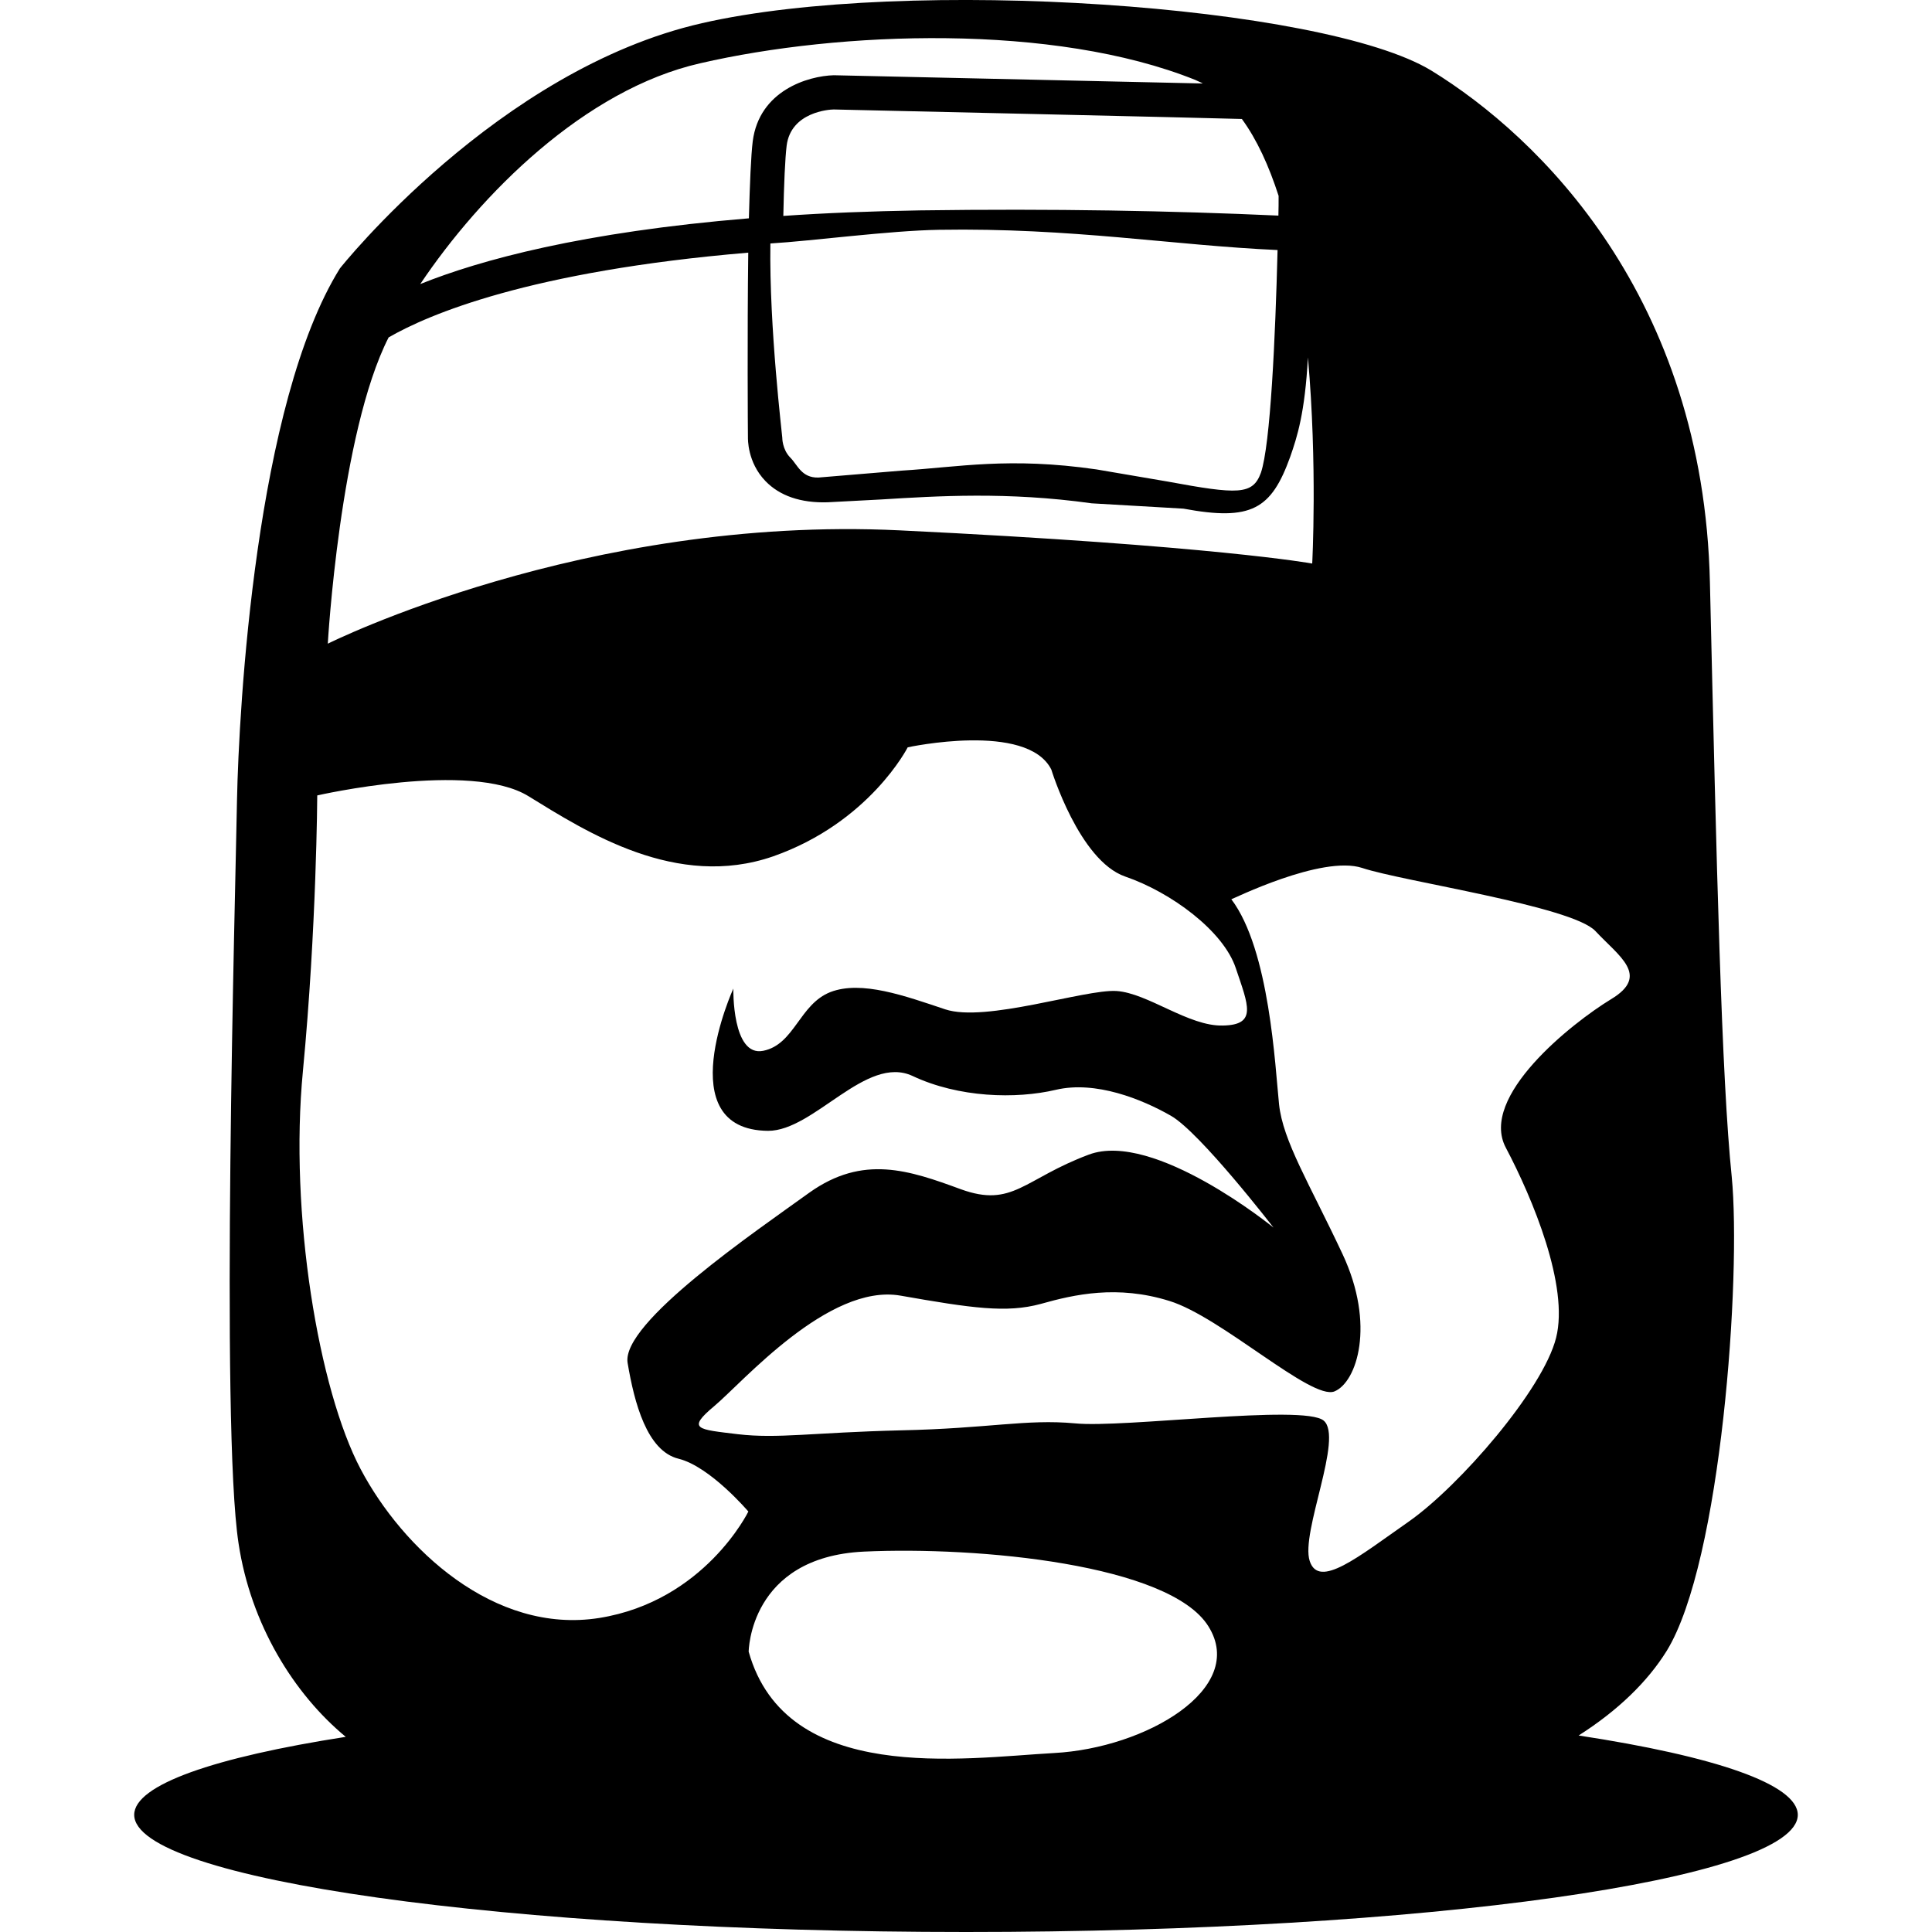 <?xml version="1.0" encoding="iso-8859-1"?>
<!-- Generator: Adobe Illustrator 18.1.1, SVG Export Plug-In . SVG Version: 6.00 Build 0)  -->
<svg version="1.1" id="Capa_1" xmlns="http://www.w3.org/2000/svg" xmlns:xlink="http://www.w3.org/1999/xlink" x="0px" y="0px"
	 viewBox="0 0 18.513 18.513" style="enable-background:new 0 0 18.513 18.513;" xml:space="preserve">
<g>
	<path d="M15.127,16.63c0.379-0.241,0.662-0.518,0.844-0.811c0.525-0.854,0.715-3.596,0.623-4.543
		c-0.098-0.947-0.145-2.956-0.209-5.692c-0.061-2.737-1.633-4.272-2.67-4.908C12.676,0.045,8.69-0.227,6.727,0.222
		c-1.961,0.446-3.47,2.35-3.47,2.35C2.449,3.869,2.289,6.787,2.271,7.666c-0.015,0.877-0.159,5.995,0.015,7.124
		c0.117,0.775,0.529,1.441,1.027,1.853c-1.26,0.196-2.027,0.46-2.027,0.747c0,0.62,3.567,1.123,7.972,1.123
		c4.401,0,7.969-0.503,7.969-1.123C17.225,17.097,16.432,16.829,15.127,16.63z M7.174,15.827c0,0,0.006-0.906,1.103-0.959
		c1.096-0.051,2.934,0.121,3.303,0.717c0.373,0.597-0.602,1.166-1.479,1.213C9.226,16.847,7.534,17.106,7.174,15.827z M13.053,8.317
		c0.387,0.129,2.008,0.365,2.234,0.604c0.225,0.242,0.529,0.427,0.15,0.654c-0.377,0.23-1.266,0.934-1.008,1.422
		s0.607,1.328,0.482,1.822c-0.125,0.498-0.926,1.42-1.41,1.76c-0.486,0.34-0.863,0.65-0.951,0.379
		c-0.09-0.272,0.328-1.186,0.133-1.346c-0.195-0.158-1.916,0.074-2.383,0.027c-0.467-0.043-0.821,0.049-1.668,0.067
		c-0.851,0.021-1.177,0.082-1.562,0.037c-0.384-0.047-0.494-0.045-0.225-0.27c0.27-0.226,1.094-1.177,1.783-1.058
		c0.688,0.121,1.017,0.168,1.343,0.08c0.326-0.092,0.736-0.184,1.234-0.029c0.496,0.152,1.361,0.955,1.582,0.867
		c0.215-0.088,0.395-0.639,0.078-1.315c-0.318-0.678-0.572-1.084-0.609-1.438c-0.037-0.356-0.09-1.479-0.457-1.963
		C11.801,8.621,12.666,8.19,13.053,8.317z M12.252,1.877c0,0.062,0,0.123-0.002,0.189c-1.008-0.046-2.16-0.068-3.435-0.05
		C8.341,2.024,7.907,2.041,7.506,2.069c0.006-0.303,0.017-0.553,0.032-0.674c0.041-0.322,0.409-0.346,0.451-0.346
		c0,0,3.639,0.082,3.911,0.091C12.045,1.338,12.16,1.592,12.252,1.877z M12.242,2.396c-0.021,0.83-0.068,1.869-0.16,2.135
		c-0.078,0.213-0.219,0.208-0.896,0.083l-0.68-0.116C9.667,4.377,9.188,4.476,8.635,4.51L7.842,4.576
		C7.68,4.58,7.643,4.455,7.573,4.385C7.495,4.306,7.496,4.196,7.496,4.194c0-0.021-0.126-1.053-0.114-1.861
		C7.783,2.309,8.518,2.21,8.998,2.202C10.268,2.181,11.24,2.351,12.242,2.396z M6.711,0.606c1.334-0.308,3.387-0.385,4.743,0.16
		c0.023,0.012,0.049,0.021,0.072,0.034L7.989,0.721C7.743,0.728,7.276,0.867,7.213,1.353C7.196,1.489,7.185,1.767,7.176,2.092
		C5.581,2.224,4.603,2.49,4.027,2.722C4.603,1.864,5.6,0.858,6.711,0.606z M3.724,3.233c0.38-0.219,1.348-0.635,3.446-0.812
		C7.16,3.213,7.166,4.127,7.167,4.188c0,0.015-0.007,0.241,0.168,0.422C7.47,4.75,7.671,4.821,7.93,4.813l0.514-0.027
		c0.537-0.033,1.21-0.076,2.017,0.037l0.879,0.051c0.652,0.121,0.842,0.006,1.023-0.496c0.068-0.194,0.141-0.422,0.17-0.953
		C12.625,4.459,12.574,5.4,12.574,5.4s-0.938-0.172-3.953-0.318c-3.017-0.146-5.48,1.086-5.48,1.086S3.256,4.151,3.724,3.233z
		 M2.903,10.259C3.034,8.885,3.04,7.622,3.04,7.622S4.51,7.286,5.065,7.63c0.557,0.343,1.419,0.896,2.343,0.576
		c0.924-0.324,1.29-1.045,1.29-1.045s1.144-0.248,1.376,0.213c0,0,0.266,0.871,0.707,1.025c0.441,0.151,0.943,0.522,1.061,0.879
		c0.119,0.354,0.207,0.543-0.123,0.549C11.391,9.837,11,9.516,10.698,9.496C10.395,9.478,9.445,9.8,9.058,9.672
		c-0.386-0.129-0.802-0.28-1.1-0.166c-0.299,0.117-0.344,0.502-0.644,0.563c-0.301,0.062-0.287-0.596-0.287-0.596
		s-0.617,1.354,0.332,1.363c0.441,0.002,0.94-0.733,1.385-0.526c0.443,0.209,0.991,0.223,1.373,0.133
		c0.381-0.09,0.826,0.09,1.102,0.248c0.279,0.158,0.984,1.072,0.984,1.072s-1.145-0.933-1.77-0.699
		c-0.623,0.233-0.728,0.512-1.225,0.332c-0.498-0.183-0.938-0.334-1.452,0.032c-0.511,0.369-1.806,1.248-1.742,1.632
		c0.064,0.381,0.185,0.844,0.488,0.918c0.303,0.075,0.669,0.506,0.669,0.506s-0.418,0.858-1.429,1.02
		c-1.009,0.16-1.886-0.668-2.286-1.426C3.054,13.319,2.77,11.63,2.903,10.259z"/>
</g>
<g>
</g>
<g>
</g>
<g>
</g>
<g>
</g>
<g>
</g>
<g>
</g>
<g>
</g>
<g>
</g>
<g>
</g>
<g>
</g>
<g>
</g>
<g>
</g>
<g>
</g>
<g>
</g>
<g>
</g>
</svg>
